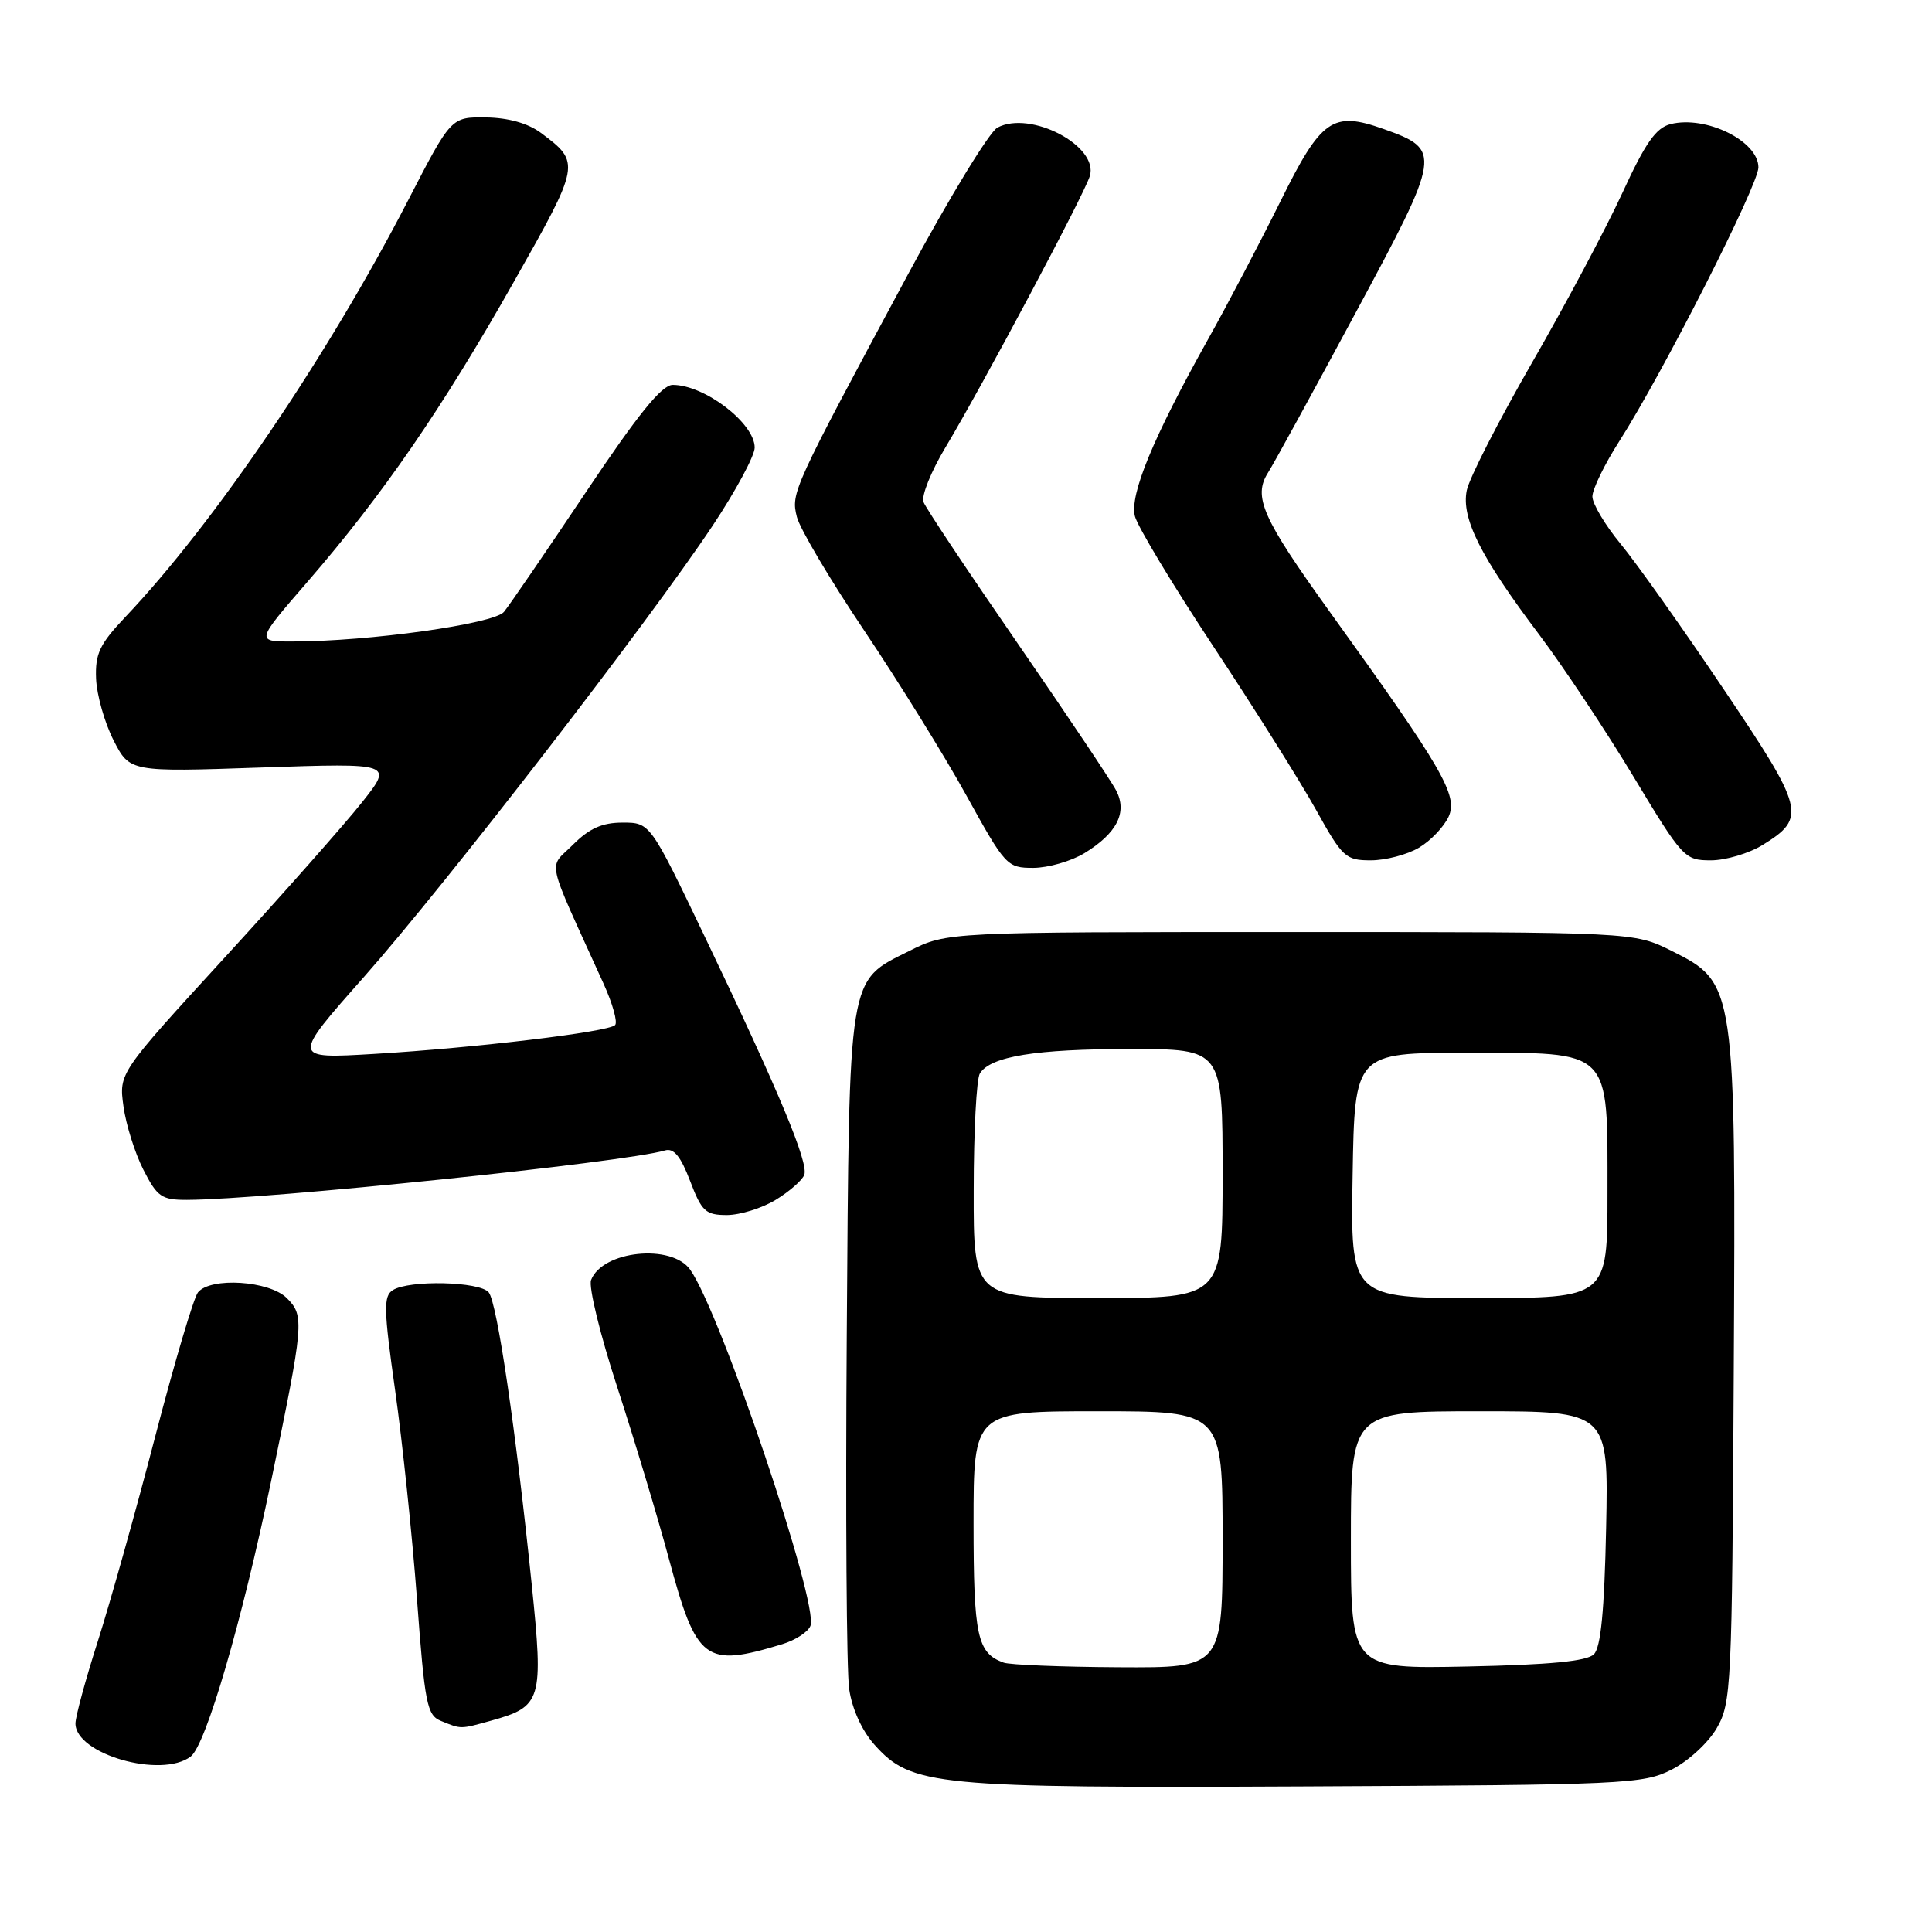 <?xml version="1.0" encoding="UTF-8" standalone="no"?>
<!DOCTYPE svg PUBLIC "-//W3C//DTD SVG 1.1//EN" "http://www.w3.org/Graphics/SVG/1.1/DTD/svg11.dtd" >
<svg xmlns="http://www.w3.org/2000/svg" xmlns:xlink="http://www.w3.org/1999/xlink" version="1.1" viewBox="0 0 256 256">
 <g >
 <path fill="currentColor"
d=" M 221.47 234.50 C 223.68 233.39 226.35 230.94 227.47 229.00 C 229.41 225.65 229.51 223.66 229.73 182.00 C 230.01 130.48 229.97 130.23 221.50 126.00 C 216.50 123.50 216.50 123.50 171.00 123.50 C 125.50 123.50 125.50 123.50 120.50 126.00 C 112.29 130.10 112.54 128.57 112.20 177.00 C 112.03 200.38 112.17 221.44 112.52 223.81 C 112.90 226.43 114.21 229.32 115.85 231.16 C 120.76 236.65 123.70 236.94 173.00 236.71 C 215.28 236.51 217.70 236.40 221.47 234.50 Z  M 25.27 232.75 C 27.28 231.22 32.04 214.92 35.91 196.33 C 40.28 175.27 40.36 174.36 38.01 172.01 C 35.70 169.70 27.90 169.19 26.23 171.25 C 25.67 171.94 23.12 180.53 20.57 190.33 C 18.02 200.14 14.60 212.34 12.97 217.44 C 11.34 222.54 10.00 227.45 10.00 228.37 C 10.00 232.44 21.37 235.70 25.27 232.75 Z  M 65.10 227.99 C 71.78 226.13 72.03 225.31 70.46 210.00 C 68.36 189.54 65.88 172.65 64.76 171.25 C 63.60 169.80 54.22 169.58 52.05 170.95 C 50.80 171.74 50.84 173.48 52.35 184.18 C 53.31 190.96 54.62 203.41 55.25 211.85 C 56.29 225.84 56.57 227.28 58.45 228.04 C 61.15 229.14 60.96 229.14 65.10 227.99 Z  M 103.66 217.86 C 105.40 217.33 107.08 216.24 107.39 215.43 C 108.51 212.51 95.53 174.04 91.46 168.25 C 89.01 164.76 79.82 165.71 78.32 169.61 C 77.97 170.51 79.54 176.93 81.81 183.87 C 84.07 190.82 87.14 201.00 88.62 206.50 C 92.31 220.17 93.38 220.98 103.66 217.86 Z  M 102.78 158.99 C 104.59 157.89 106.29 156.40 106.57 155.68 C 107.17 154.11 103.25 144.70 93.45 124.25 C 86.15 109.00 86.15 109.00 82.50 109.00 C 79.79 109.00 78.09 109.76 75.91 111.94 C 72.63 115.22 72.17 113.15 79.97 130.33 C 81.18 132.99 81.87 135.47 81.50 135.83 C 80.60 136.74 62.90 138.86 49.56 139.65 C 38.62 140.30 38.62 140.30 48.27 129.40 C 59.05 117.22 85.92 82.44 94.45 69.62 C 97.50 65.03 100.00 60.39 100.00 59.31 C 100.00 56.08 93.37 51.00 89.14 51.00 C 87.69 51.00 84.55 54.88 77.61 65.25 C 72.36 73.09 67.49 80.21 66.78 81.07 C 65.47 82.68 48.85 85.00 38.70 85.00 C 33.89 85.00 33.89 85.00 40.77 77.06 C 50.73 65.55 58.58 54.15 68.02 37.46 C 76.94 21.70 76.97 21.56 71.68 17.61 C 69.97 16.34 67.37 15.60 64.40 15.56 C 59.78 15.50 59.78 15.50 54.10 26.50 C 43.43 47.17 28.41 69.31 16.61 81.75 C 13.20 85.35 12.60 86.61 12.73 89.93 C 12.82 92.09 13.86 95.76 15.04 98.08 C 17.20 102.30 17.20 102.30 34.64 101.70 C 52.09 101.11 52.09 101.11 47.98 106.30 C 45.72 109.16 37.55 118.40 29.81 126.84 C 15.75 142.18 15.75 142.18 16.36 146.59 C 16.69 149.02 17.88 152.80 19.00 155.00 C 20.83 158.59 21.42 159.00 24.77 158.99 C 35.20 158.95 82.77 154.03 88.11 152.44 C 89.27 152.09 90.19 153.20 91.44 156.48 C 92.98 160.53 93.50 161.00 96.33 161.00 C 98.07 160.99 100.98 160.09 102.78 158.99 Z  M 143.69 113.05 C 148.00 110.42 149.41 107.65 147.90 104.75 C 147.26 103.51 141.38 94.73 134.83 85.23 C 128.28 75.74 122.67 67.32 122.37 66.52 C 122.06 65.72 123.37 62.47 125.28 59.28 C 130.24 51.00 143.60 25.89 144.40 23.35 C 145.65 19.36 136.55 14.57 132.16 16.91 C 131.09 17.49 125.79 26.18 120.38 36.23 C 104.98 64.87 104.79 65.30 105.59 68.49 C 105.98 70.05 110.00 76.83 114.52 83.56 C 119.04 90.29 125.13 100.11 128.05 105.40 C 133.22 114.76 133.44 115.00 136.93 115.00 C 138.89 114.99 141.93 114.12 143.69 113.05 Z  M 188.01 112.33 C 189.56 111.42 191.33 109.56 191.95 108.21 C 193.23 105.40 191.18 101.87 176.21 81.08 C 167.23 68.59 166.00 65.81 168.04 62.60 C 168.78 61.44 173.98 51.95 179.60 41.50 C 191.02 20.29 191.08 19.85 183.33 17.09 C 176.57 14.69 175.07 15.74 169.65 26.71 C 166.98 32.09 162.67 40.33 160.05 45.00 C 152.78 58.01 149.67 65.54 150.38 68.40 C 150.73 69.76 155.41 77.54 160.80 85.69 C 166.19 93.83 172.28 103.54 174.35 107.25 C 177.88 113.61 178.30 114.00 181.64 114.00 C 183.60 114.00 186.46 113.25 188.01 112.33 Z  M 233.58 111.95 C 239.40 108.35 239.13 107.26 228.34 91.24 C 222.93 83.20 216.81 74.57 214.75 72.08 C 212.69 69.58 211.00 66.75 211.00 65.79 C 211.00 64.83 212.60 61.54 214.55 58.49 C 220.29 49.52 233.00 24.51 233.00 22.18 C 233.00 18.69 226.06 15.27 221.37 16.44 C 219.42 16.93 218.02 18.93 214.97 25.57 C 212.82 30.24 207.43 40.37 203.00 48.06 C 198.57 55.76 194.67 63.38 194.35 64.99 C 193.61 68.68 196.19 73.80 203.98 84.13 C 207.14 88.33 212.75 96.77 216.43 102.88 C 222.95 113.71 223.22 114.00 226.70 114.00 C 228.66 114.00 231.76 113.08 233.58 111.95 Z  M 133.00 220.31 C 129.48 219.05 129.00 216.81 129.00 201.81 C 129.00 187.00 129.00 187.00 145.50 187.00 C 162.00 187.00 162.00 187.00 162.00 204.00 C 162.00 221.00 162.00 221.00 148.25 220.92 C 140.69 220.88 133.82 220.60 133.00 220.31 Z  M 179.00 204.07 C 179.00 187.00 179.00 187.00 196.07 187.00 C 213.14 187.00 213.14 187.00 212.82 202.45 C 212.59 213.42 212.12 218.28 211.20 219.20 C 210.28 220.12 205.42 220.59 194.45 220.82 C 179.00 221.14 179.00 221.14 179.00 204.07 Z  M 129.02 157.75 C 129.02 149.91 129.39 142.93 129.84 142.23 C 131.27 139.97 137.24 139.00 149.74 139.00 C 162.00 139.00 162.00 139.00 162.00 155.50 C 162.00 172.00 162.00 172.00 145.50 172.00 C 129.00 172.00 129.00 172.00 129.02 157.75 Z  M 179.23 155.75 C 179.50 139.50 179.50 139.50 194.34 139.50 C 213.71 139.50 213.00 138.79 213.00 158.11 C 213.00 172.00 213.00 172.00 195.98 172.00 C 178.95 172.00 178.95 172.00 179.23 155.75 Z "/>
</g>
</svg>
